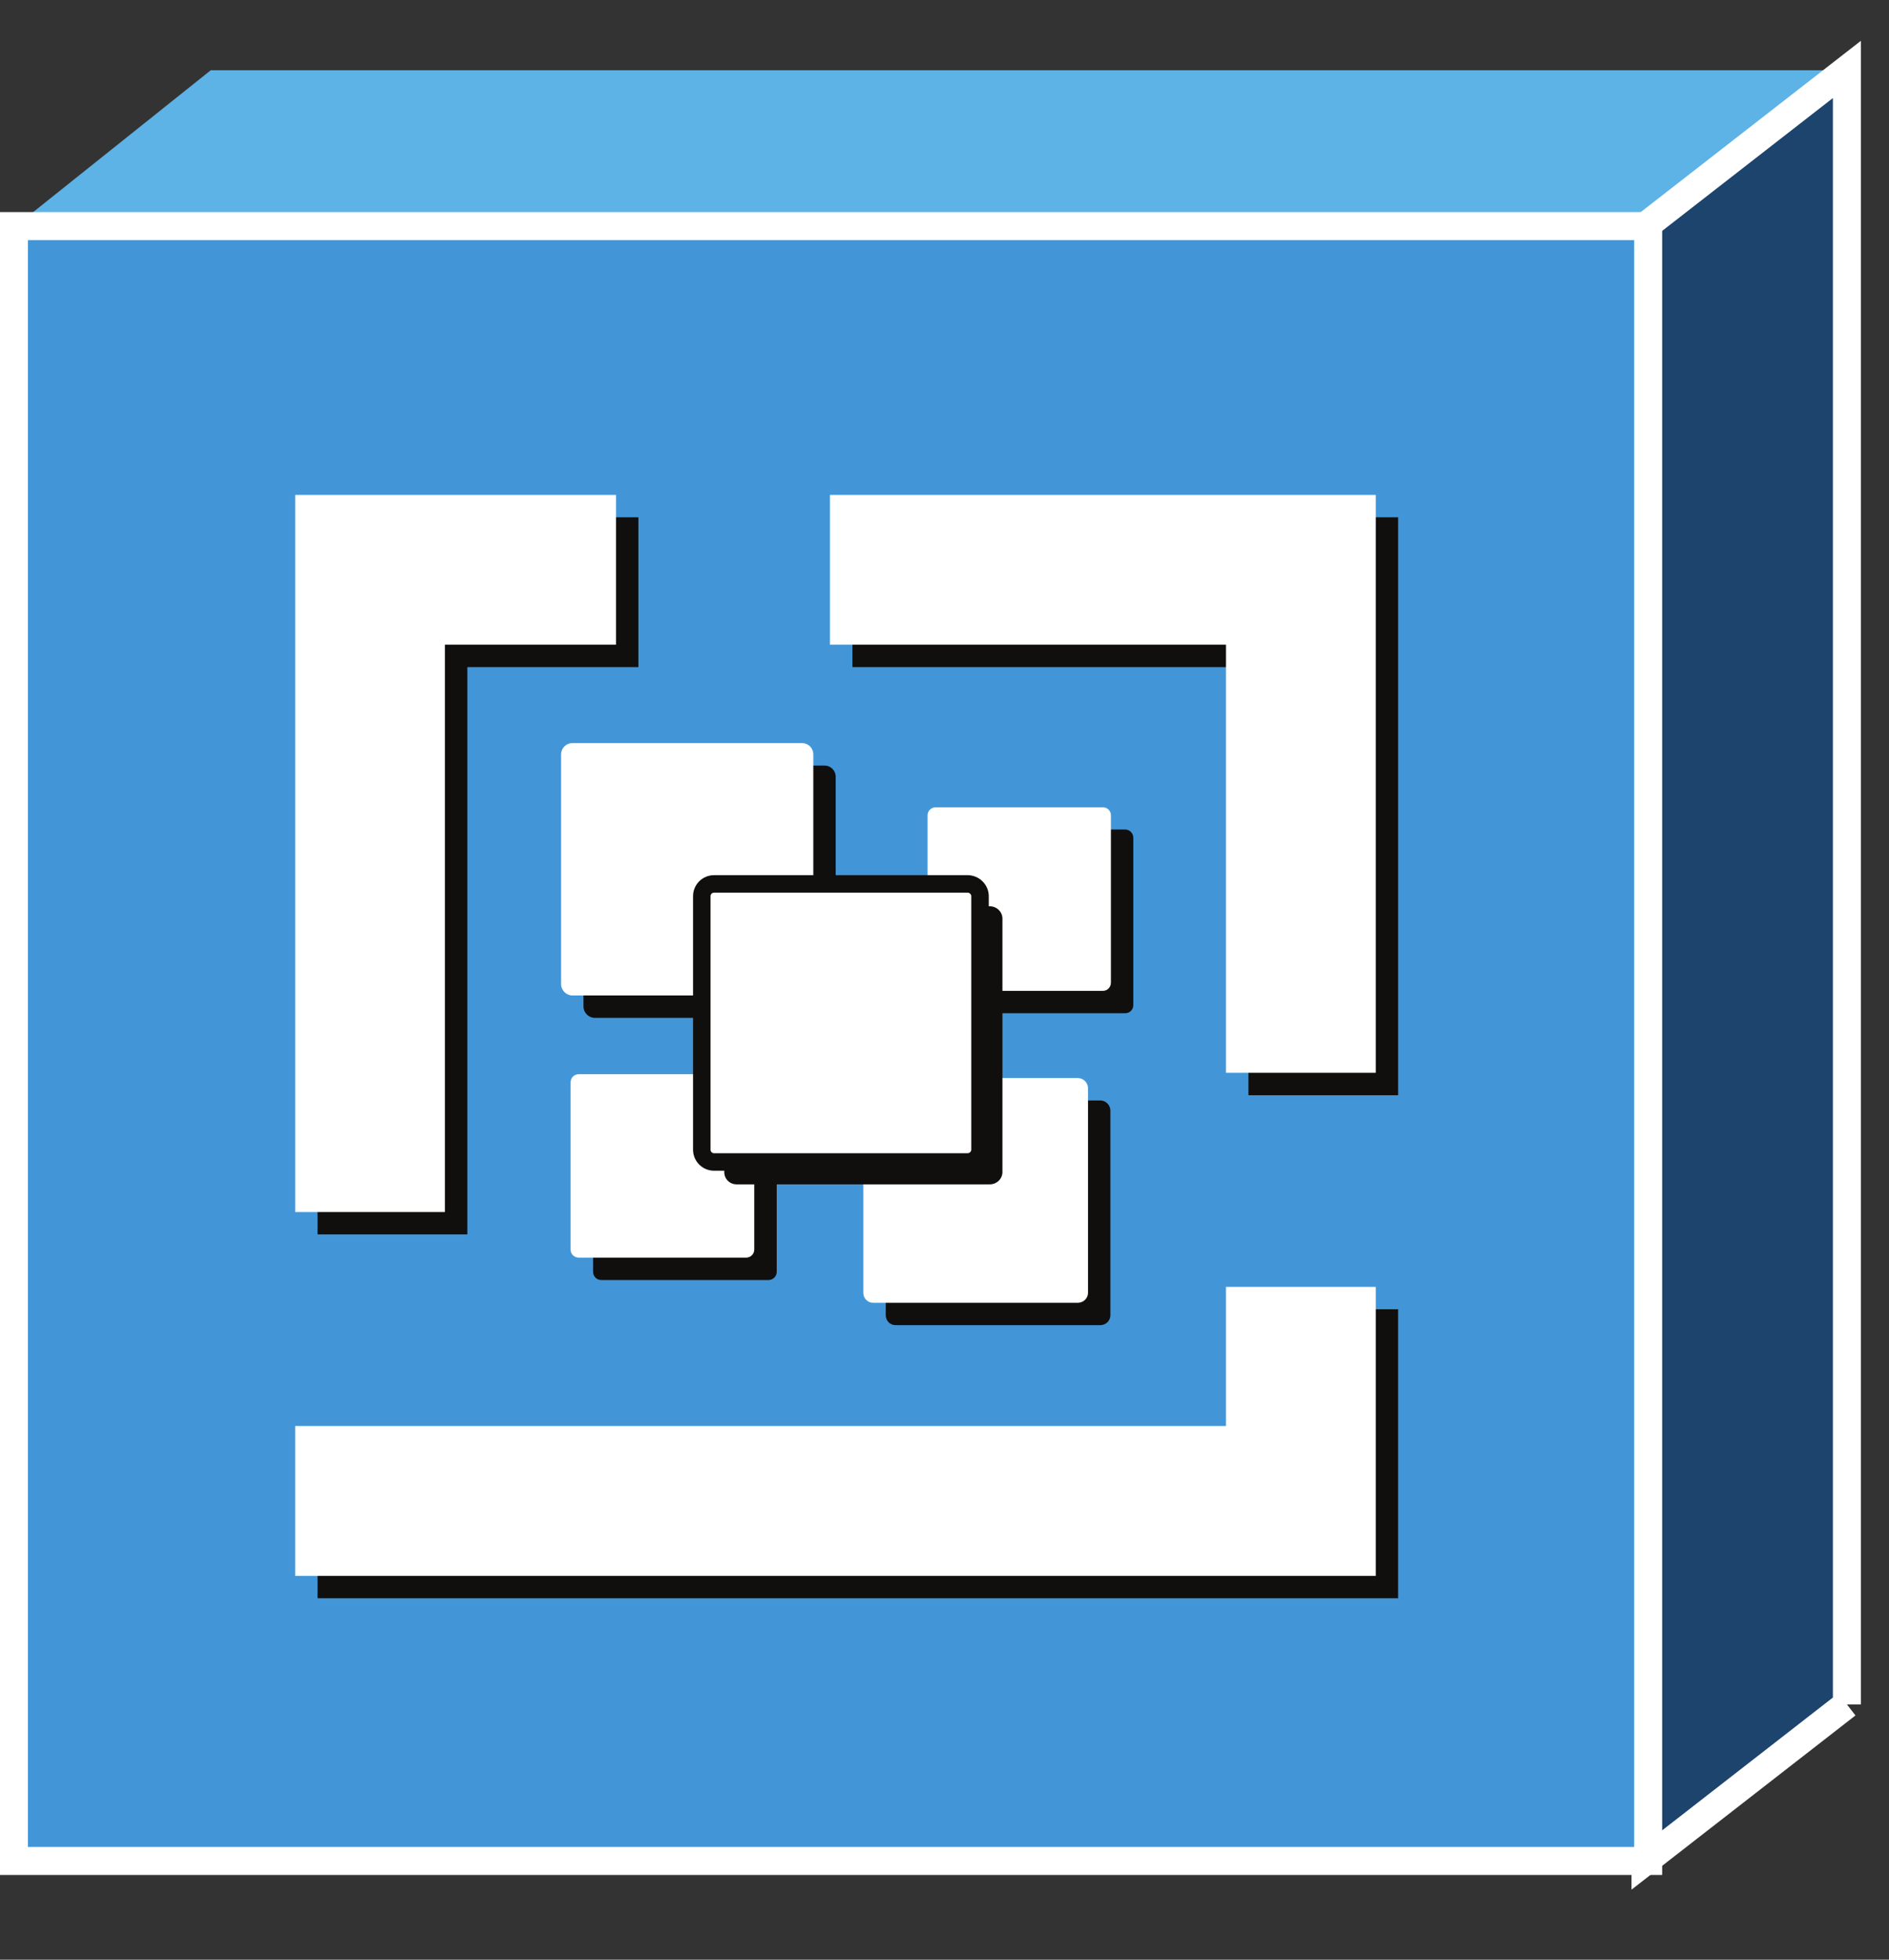 <?xml version="1.0" encoding="UTF-8" standalone="no"?>
<svg
   xmlns:dc="http://purl.org/dc/elements/1.1/"
   xmlns:cc="http://creativecommons.org/ns#"
   xmlns:rdf="http://www.w3.org/1999/02/22-rdf-syntax-ns#"
   xmlns:svg="http://www.w3.org/2000/svg"
   xmlns="http://www.w3.org/2000/svg"
   viewBox="0 0 33.75 35"
   height="35"
   width="33.75"
   xml:space="preserve"
   version="1.1"
   id="svg2"><rect x="0" y="0" width="33.75" height="35" fill="#333333" stroke="none"/><defs
     id="defs6" /><g
     transform="matrix(1.25,0,0,-1.25,0,35)"
     id="g10"><g
       transform="scale(0.1,0.1)"
       id="g12"><path
         id="path14"
         style="fill:#5db2e6;fill-opacity:1;fill-rule:nonzero;stroke:none"
         d="m 235.59,247.5 -233.602,0 28.133,22.461 233.59,0 L 235.59,247.5" /><path
         id="path16"
         style="fill:#1d446d;fill-opacity:1;fill-rule:nonzero;stroke:none"
         d="m 263.98,36.48 -28.781,-22.379 0,233.589 28.781,22.387 0,-233.597" /><path
         id="path18"
         style="fill:none;stroke:#ffffff;stroke-width:4;stroke-linecap:butt;stroke-linejoin:miter;stroke-miterlimit:4;stroke-dasharray:none;stroke-opacity:1"
         d="m 263.98,36.477 -28.781,-22.379 0,233.597 28.781,22.383 0,-233.601 z" /><path
         id="path20"
         style="fill:#4296d8;fill-opacity:1;fill-rule:nonzero;stroke:none"
         d="m 1.988,14.102 233.59,0 0,233.59 -233.59,0 0,-233.59 z" /><path
         id="path22"
         style="fill:none;stroke:#ffffff;stroke-width:4;stroke-linecap:butt;stroke-linejoin:miter;stroke-miterlimit:4;stroke-dasharray:none;stroke-opacity:1"
         d="m 1.988,14.105 233.59,0 0,233.59 -233.59,0 0,-233.59 z" /><path
         id="path24"
         style="fill:#100f0d;fill-opacity:1;fill-rule:nonzero;stroke:none"
         d="m 119.449,136.172 c 0,-0.863 -0.738,-1.602 -1.597,-1.602 l -32.852,0 c -0.859,0 -1.602,0.739 -1.602,1.602 l 0,32.848 c 0,0.902 0.742,1.601 1.602,1.601 l 32.852,0 c 0.859,0 1.597,-0.699 1.597,-1.601 l 0,-32.848" /><path
         id="path26"
         style="fill:#100f0d;fill-opacity:1;fill-rule:nonzero;stroke:none"
         d="m 161.988,136.398 c 0,-0.66 -0.508,-1.168 -1.168,-1.168 l -23.871,0 c -0.66,0 -1.168,0.508 -1.168,1.168 l 0,23.911 c 0,0.621 0.508,1.171 1.168,1.171 l 23.871,0 c 0.66,0 1.168,-0.55 1.168,-1.171 l 0,-23.911" /><path
         id="path28"
         style="fill:#100f0d;fill-opacity:1;fill-rule:nonzero;stroke:none"
         d="m 111.02,98.281 c 0,-0.672 -0.551,-1.172 -1.18,-1.172 l -23.899,0 c -0.633,0 -1.172,0.5 -1.172,1.172 l 0,23.899 c 0,0.629 0.539,1.14 1.172,1.14 l 23.899,0 c 0.629,0 1.18,-0.511 1.18,-1.14 l 0,-23.899" /><path
         id="path30"
         style="fill:#100f0d;fill-opacity:1;fill-rule:nonzero;stroke:none"
         d="m 158.711,92.07 c 0,-0.781 -0.66,-1.41 -1.441,-1.41 l -29.258,0 c -0.782,0 -1.41,0.629 -1.41,1.41 l 0,29.258 c 0,0.781 0.628,1.442 1.41,1.442 l 29.258,0 c 0.781,0 1.441,-0.661 1.441,-1.442 l 0,-29.258" /><path
         id="path32"
         style="fill:#100f0d;fill-opacity:1;fill-rule:nonzero;stroke:none"
         d="m 91.25,206.09 -45.859,0 0,-102.461 21.41,0 0,81.051 24.449,0 0,21.41" /><path
         id="path34"
         style="fill:#100f0d;fill-opacity:1;fill-rule:nonzero;stroke:none"
         d="m 121.84,206.09 0,-21.41 56.601,0 0,-61.168 21.399,0 0,82.578 -78,0" /><path
         id="path36"
         style="fill:#100f0d;fill-opacity:1;fill-rule:nonzero;stroke:none"
         d="m 178.441,92.93 0,-19.891 -133.05,0 0,-21.398 154.449,0 0,41.289 -21.399,0" /><path
         id="path38"
         style="fill:#ffffff;fill-opacity:1;fill-rule:nonzero;stroke:none"
         d="m 116.25,139.371 c 0,-0.859 -0.738,-1.601 -1.602,-1.601 l -32.847,0 c -0.859,0 -1.602,0.742 -1.602,1.601 l 0,32.848 c 0,0.902 0.742,1.609 1.602,1.609 l 32.847,0 c 0.864,0 1.602,-0.707 1.602,-1.609 l 0,-32.848" /><path
         id="path40"
         style="fill:#ffffff;fill-opacity:1;fill-rule:nonzero;stroke:none"
         d="m 158.789,139.609 c 0,-0.668 -0.508,-1.179 -1.129,-1.179 l -23.949,0 c -0.621,0 -1.133,0.511 -1.133,1.179 l 0,23.903 c 0,0.629 0.512,1.136 1.133,1.136 l 23.949,0 c 0.621,0 1.129,-0.507 1.129,-1.136 l 0,-23.903" /><path
         id="path42"
         style="fill:#ffffff;fill-opacity:1;fill-rule:nonzero;stroke:none"
         d="m 107.809,101.441 c 0,-0.621 -0.539,-1.132 -1.168,-1.132 l -23.91,0 c -0.66,0 -1.172,0.511 -1.172,1.132 l 0,23.911 c 0,0.66 0.512,1.168 1.172,1.168 l 23.91,0 c 0.629,0 1.168,-0.508 1.168,-1.168 l 0,-23.911" /><path
         id="path44"
         style="fill:#ffffff;fill-opacity:1;fill-rule:nonzero;stroke:none"
         d="m 155.512,95.269 c 0,-0.781 -0.672,-1.41 -1.453,-1.41 l -29.258,0 c -0.781,0 -1.403,0.629 -1.403,1.41 l 0,29.262 c 0,0.778 0.622,1.438 1.403,1.438 l 29.258,0 c 0.781,0 1.453,-0.66 1.453,-1.438 l 0,-29.262" /><path
         id="path46"
         style="fill:#100f0d;fill-opacity:1;fill-rule:nonzero;stroke:none"
         d="m 143.281,112.539 c 0,-0.98 -0.82,-1.758 -1.801,-1.758 l -36.21,0 c -0.969,0 -1.75,0.778 -1.75,1.758 l 0,36.211 c 0,0.969 0.781,1.762 1.75,1.762 l 36.21,0 c 0.981,0 1.801,-0.793 1.801,-1.762 l 0,-36.211" /><path
         id="path48"
         style="fill:#ffffff;fill-opacity:1;fill-rule:nonzero;stroke:none"
         d="m 140.078,115.738 c 0,-0.976 -0.816,-1.758 -1.797,-1.758 l -36.211,0 c -0.98,0 -1.761,0.782 -1.761,1.758 l 0,36.211 c 0,0.981 0.781,1.762 1.761,1.762 l 36.211,0 c 0.981,0 1.797,-0.781 1.797,-1.762 l 0,-36.211" /><path
         id="path50"
         style="fill:none;stroke:#100f0d;stroke-width:2.5;stroke-linecap:butt;stroke-linejoin:miter;stroke-miterlimit:4;stroke-dasharray:none;stroke-opacity:1"
         d="m 140.078,115.738 c 0,-0.972 -0.816,-1.761 -1.797,-1.761 l -36.211,0 c -0.98,0 -1.761,0.789 -1.761,1.761 l 0,36.207 c 0,0.981 0.781,1.762 1.761,1.762 l 36.211,0 c 0.981,0 1.797,-0.781 1.797,-1.762 l 0,-36.207 z" /><path
         id="path52"
         style="fill:#ffffff;fill-opacity:1;fill-rule:nonzero;stroke:none"
         d="m 88.051,209.289 -45.859,0 0,-102.461 21.398,0 0,81.063 24.461,0 0,21.398" /><path
         id="path54"
         style="fill:#ffffff;fill-opacity:1;fill-rule:nonzero;stroke:none"
         d="m 118.629,209.289 0,-21.398 56.601,0 0,-61.172 21.411,0 0,82.57 -78.012,0" /><path
         id="path56"
         style="fill:#ffffff;fill-opacity:1;fill-rule:nonzero;stroke:none"
         d="m 175.23,96.129 0,-19.879 -133.039,0 0,-21.41 154.45,0 0,41.289 -21.411,0" /></g></g></svg>
